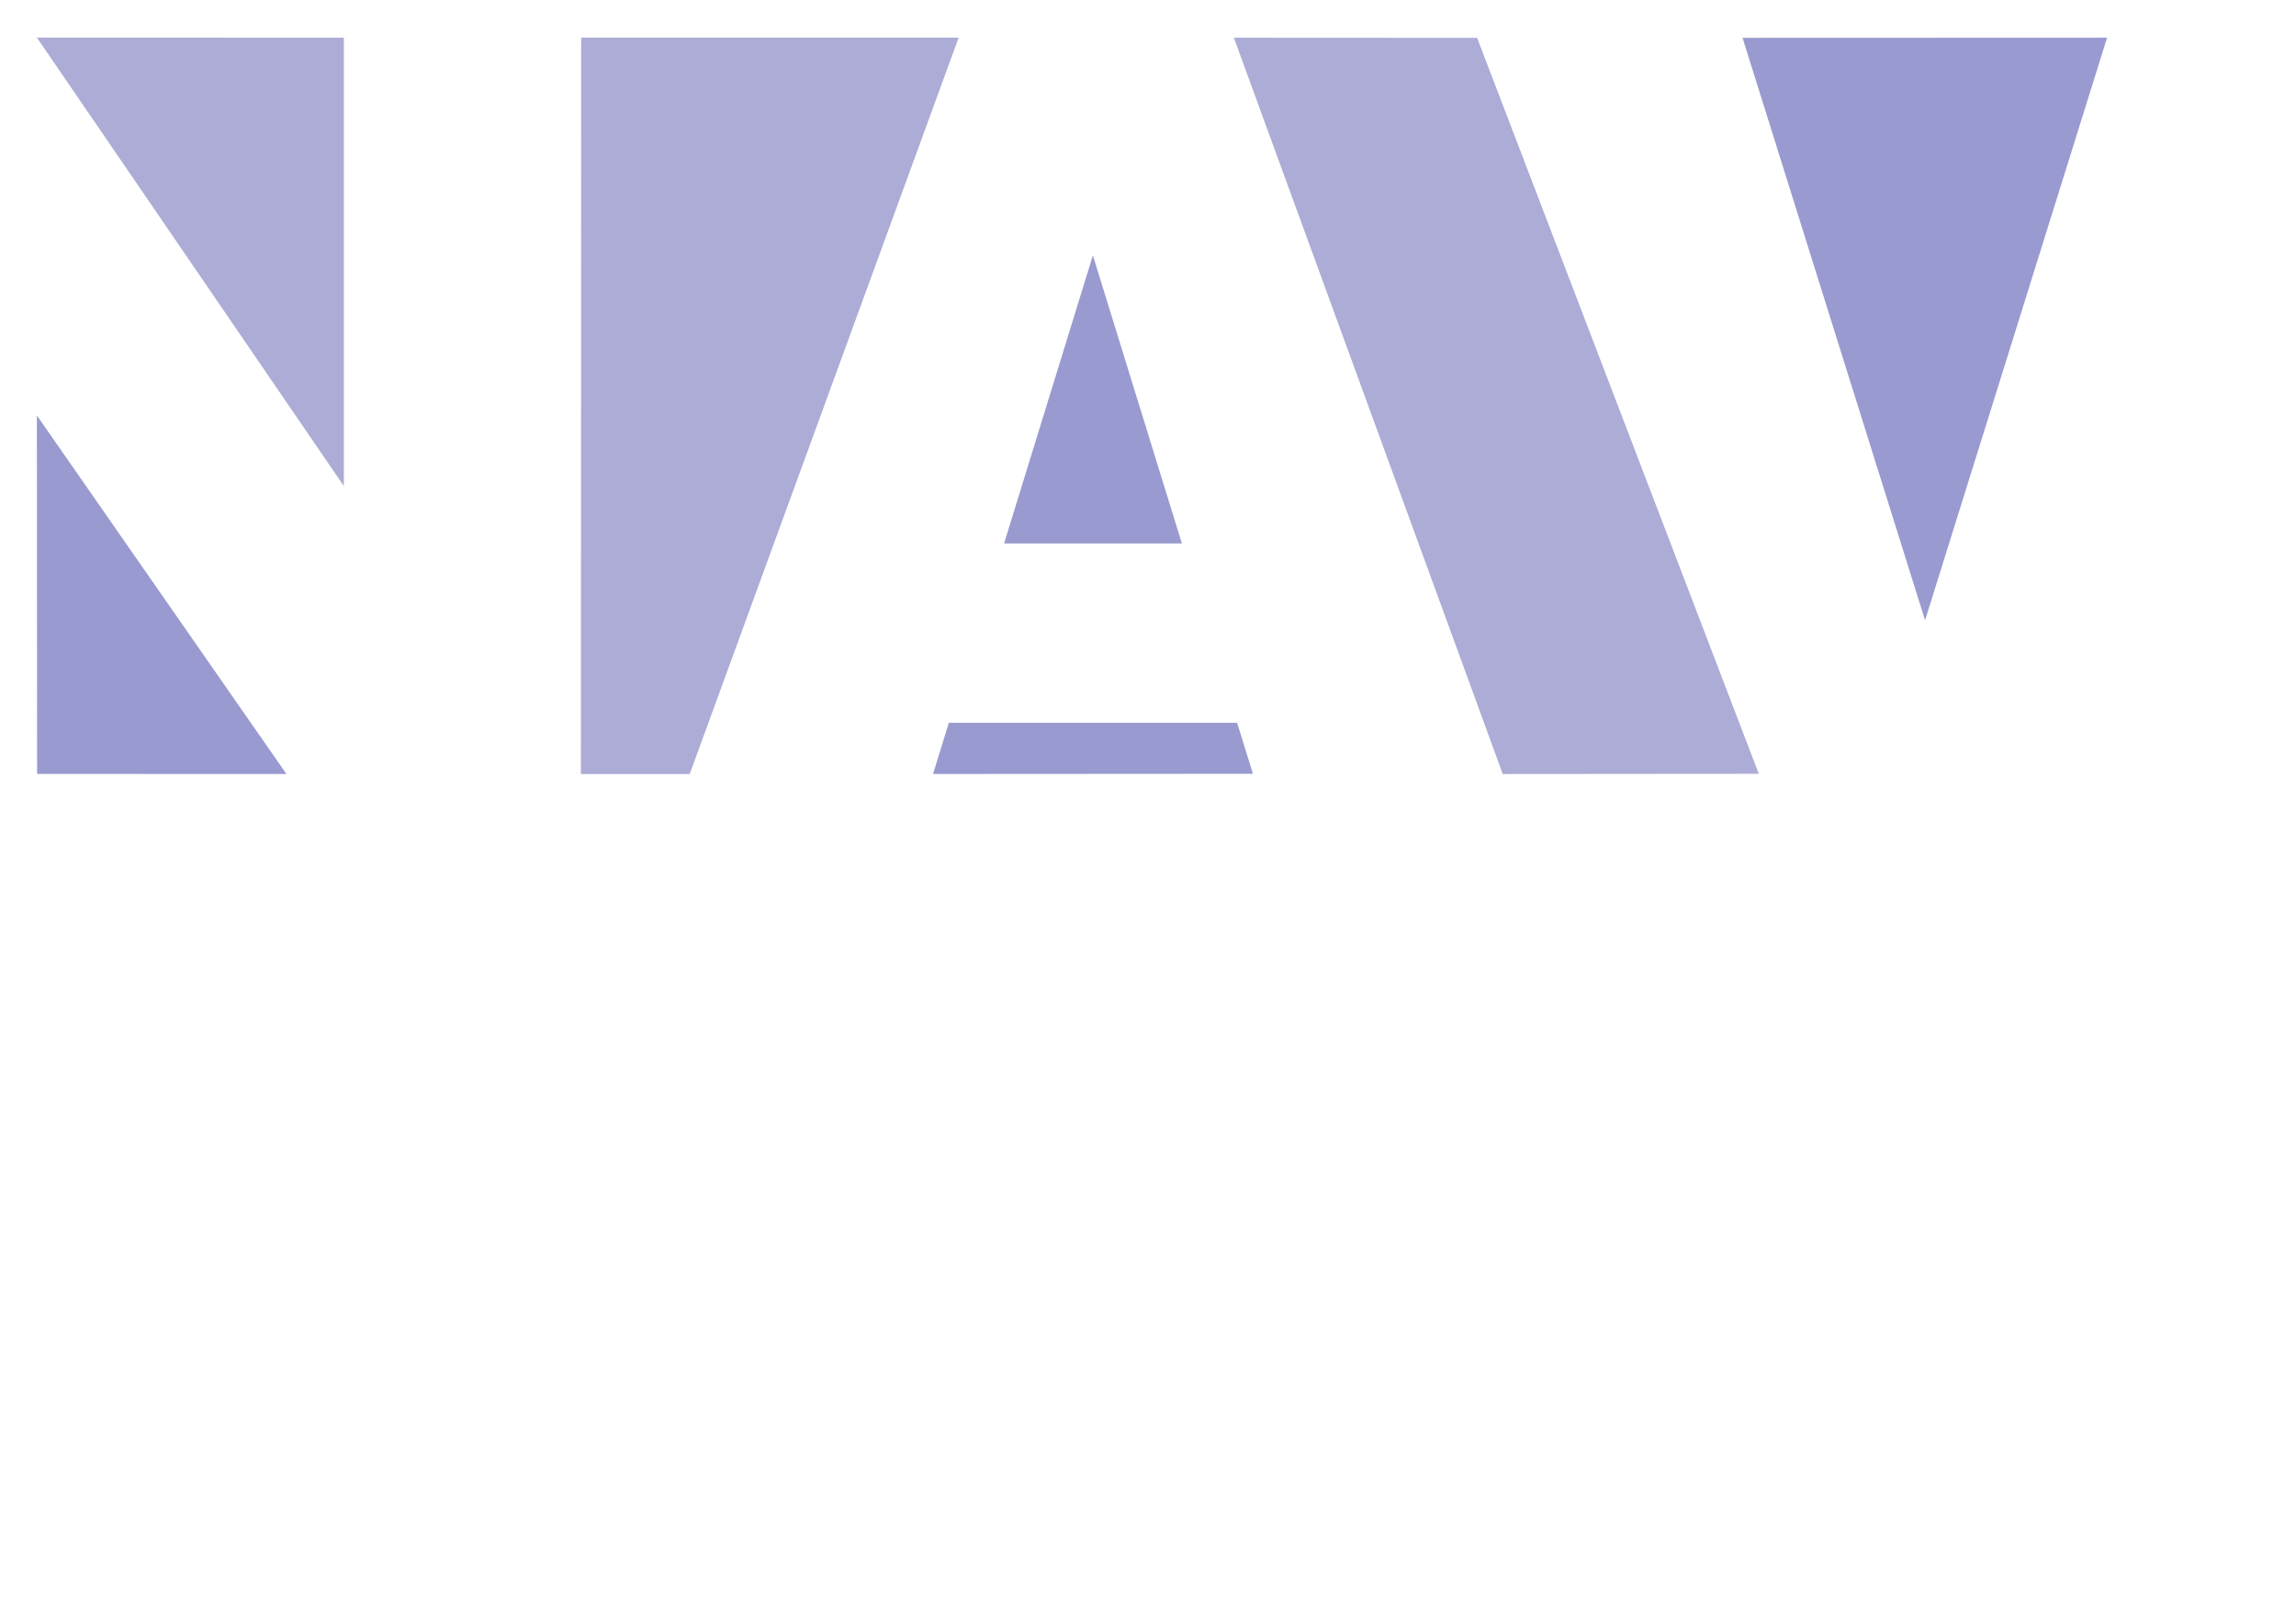 <?xml version="1.0" encoding="UTF-8" standalone="no"?>
<!-- Created with Inkscape (http://www.inkscape.org/) -->
<svg
   xmlns:dc="http://purl.org/dc/elements/1.1/"
   xmlns:cc="http://web.resource.org/cc/"
   xmlns:rdf="http://www.w3.org/1999/02/22-rdf-syntax-ns#"
   xmlns:svg="http://www.w3.org/2000/svg"
   xmlns="http://www.w3.org/2000/svg"
   xmlns:sodipodi="http://inkscape.sourceforge.net/DTD/sodipodi-0.dtd"
   xmlns:inkscape="http://www.inkscape.org/namespaces/inkscape"
   width="841.89pt"
   height="595.276pt"
   id="svg2"
   sodipodi:version="0.32"
   inkscape:version="0.42.2"
   sodipodi:docbase="C:\Documents and Settings\mortevo\My Documents\Prosjekter\NAV 2005"
   sodipodi:docname="navlogo.svg"
   inkscape:export-filename="C:\Documents and Settings\Morten\Desktop\navlogo-raster2.png"
   inkscape:export-xdpi="178.09663"
   inkscape:export-ydpi="178.09663">
  <defs
     id="defs4" />
  <sodipodi:namedview
     id="base"
     pagecolor="#ffffff"
     bordercolor="#666666"
     borderopacity="1.0"
     inkscape:pageopacity="0.0"
     inkscape:pageshadow="2"
     inkscape:zoom="0.87892064"
     inkscape:cx="526.18109"
     inkscape:cy="372.04724"
     inkscape:document-units="px"
     inkscape:current-layer="layer1"
     showgrid="false"
     inkscape:window-width="1188"
     inkscape:window-height="821"
     inkscape:window-x="4"
     inkscape:window-y="85" />
  <g
     inkscape:label="Layer 1"
     inkscape:groupmode="layer"
     id="layer1">
    <path
       sodipodi:nodetypes="cccc"
       id="path2105"
       d="M 168.128,237.602 L 18.05,18.391 L 168.113,18.445 L 168.128,237.602 z "
       style="fill:#acacd6;fill-opacity:1" />
    <path
       sodipodi:nodetypes="cccc"
       id="path2127"
       d="M 18.035,203.083 L 140.047,378.35 L 18.142,378.296 L 18.035,203.083 z "
       style="fill:#999acf;fill-opacity:1" />
    <path
       style="fill:#acacd6;fill-opacity:1"
       d="M 284.131,18.409 L 468.686,18.406 L 337.203,378.35 L 284,378.35 L 284.131,18.409 z "
       id="rect2129"
       sodipodi:nodetypes="ccccc" />
    <path
       style="fill:#999acf;fill-opacity:1"
       d="M 534.313,124.838 L 490.89,265.67 L 577.834,265.67 L 534.313,124.838 z M 463.897,353.299 L 456.171,378.336 L 612.554,378.238 L 604.827,353.299 L 463.897,353.299 z "
       id="path2159"
       inkscape:export-filename="C:\Documents and Settings\Morten\Desktop\navlogo-raster.png"
       inkscape:export-xdpi="581.76361"
       inkscape:export-ydpi="581.76361" />
    <path
       style="fill:#acacd6;fill-opacity:1"
       d="M 603.242,18.445 L 722.169,18.506 L 859.877,378.249 L 734.691,378.353 L 603.242,18.445 z "
       id="rect2138"
       sodipodi:nodetypes="ccccc" />
    <path
       sodipodi:nodetypes="cccc"
       id="path2141"
       d="M 1030.16,18.423 L 851.933,18.489 L 941.17,303.203 L 1030.16,18.423 z "
       style="fill:#999acf;fill-opacity:1" />
  </g>
</svg>
